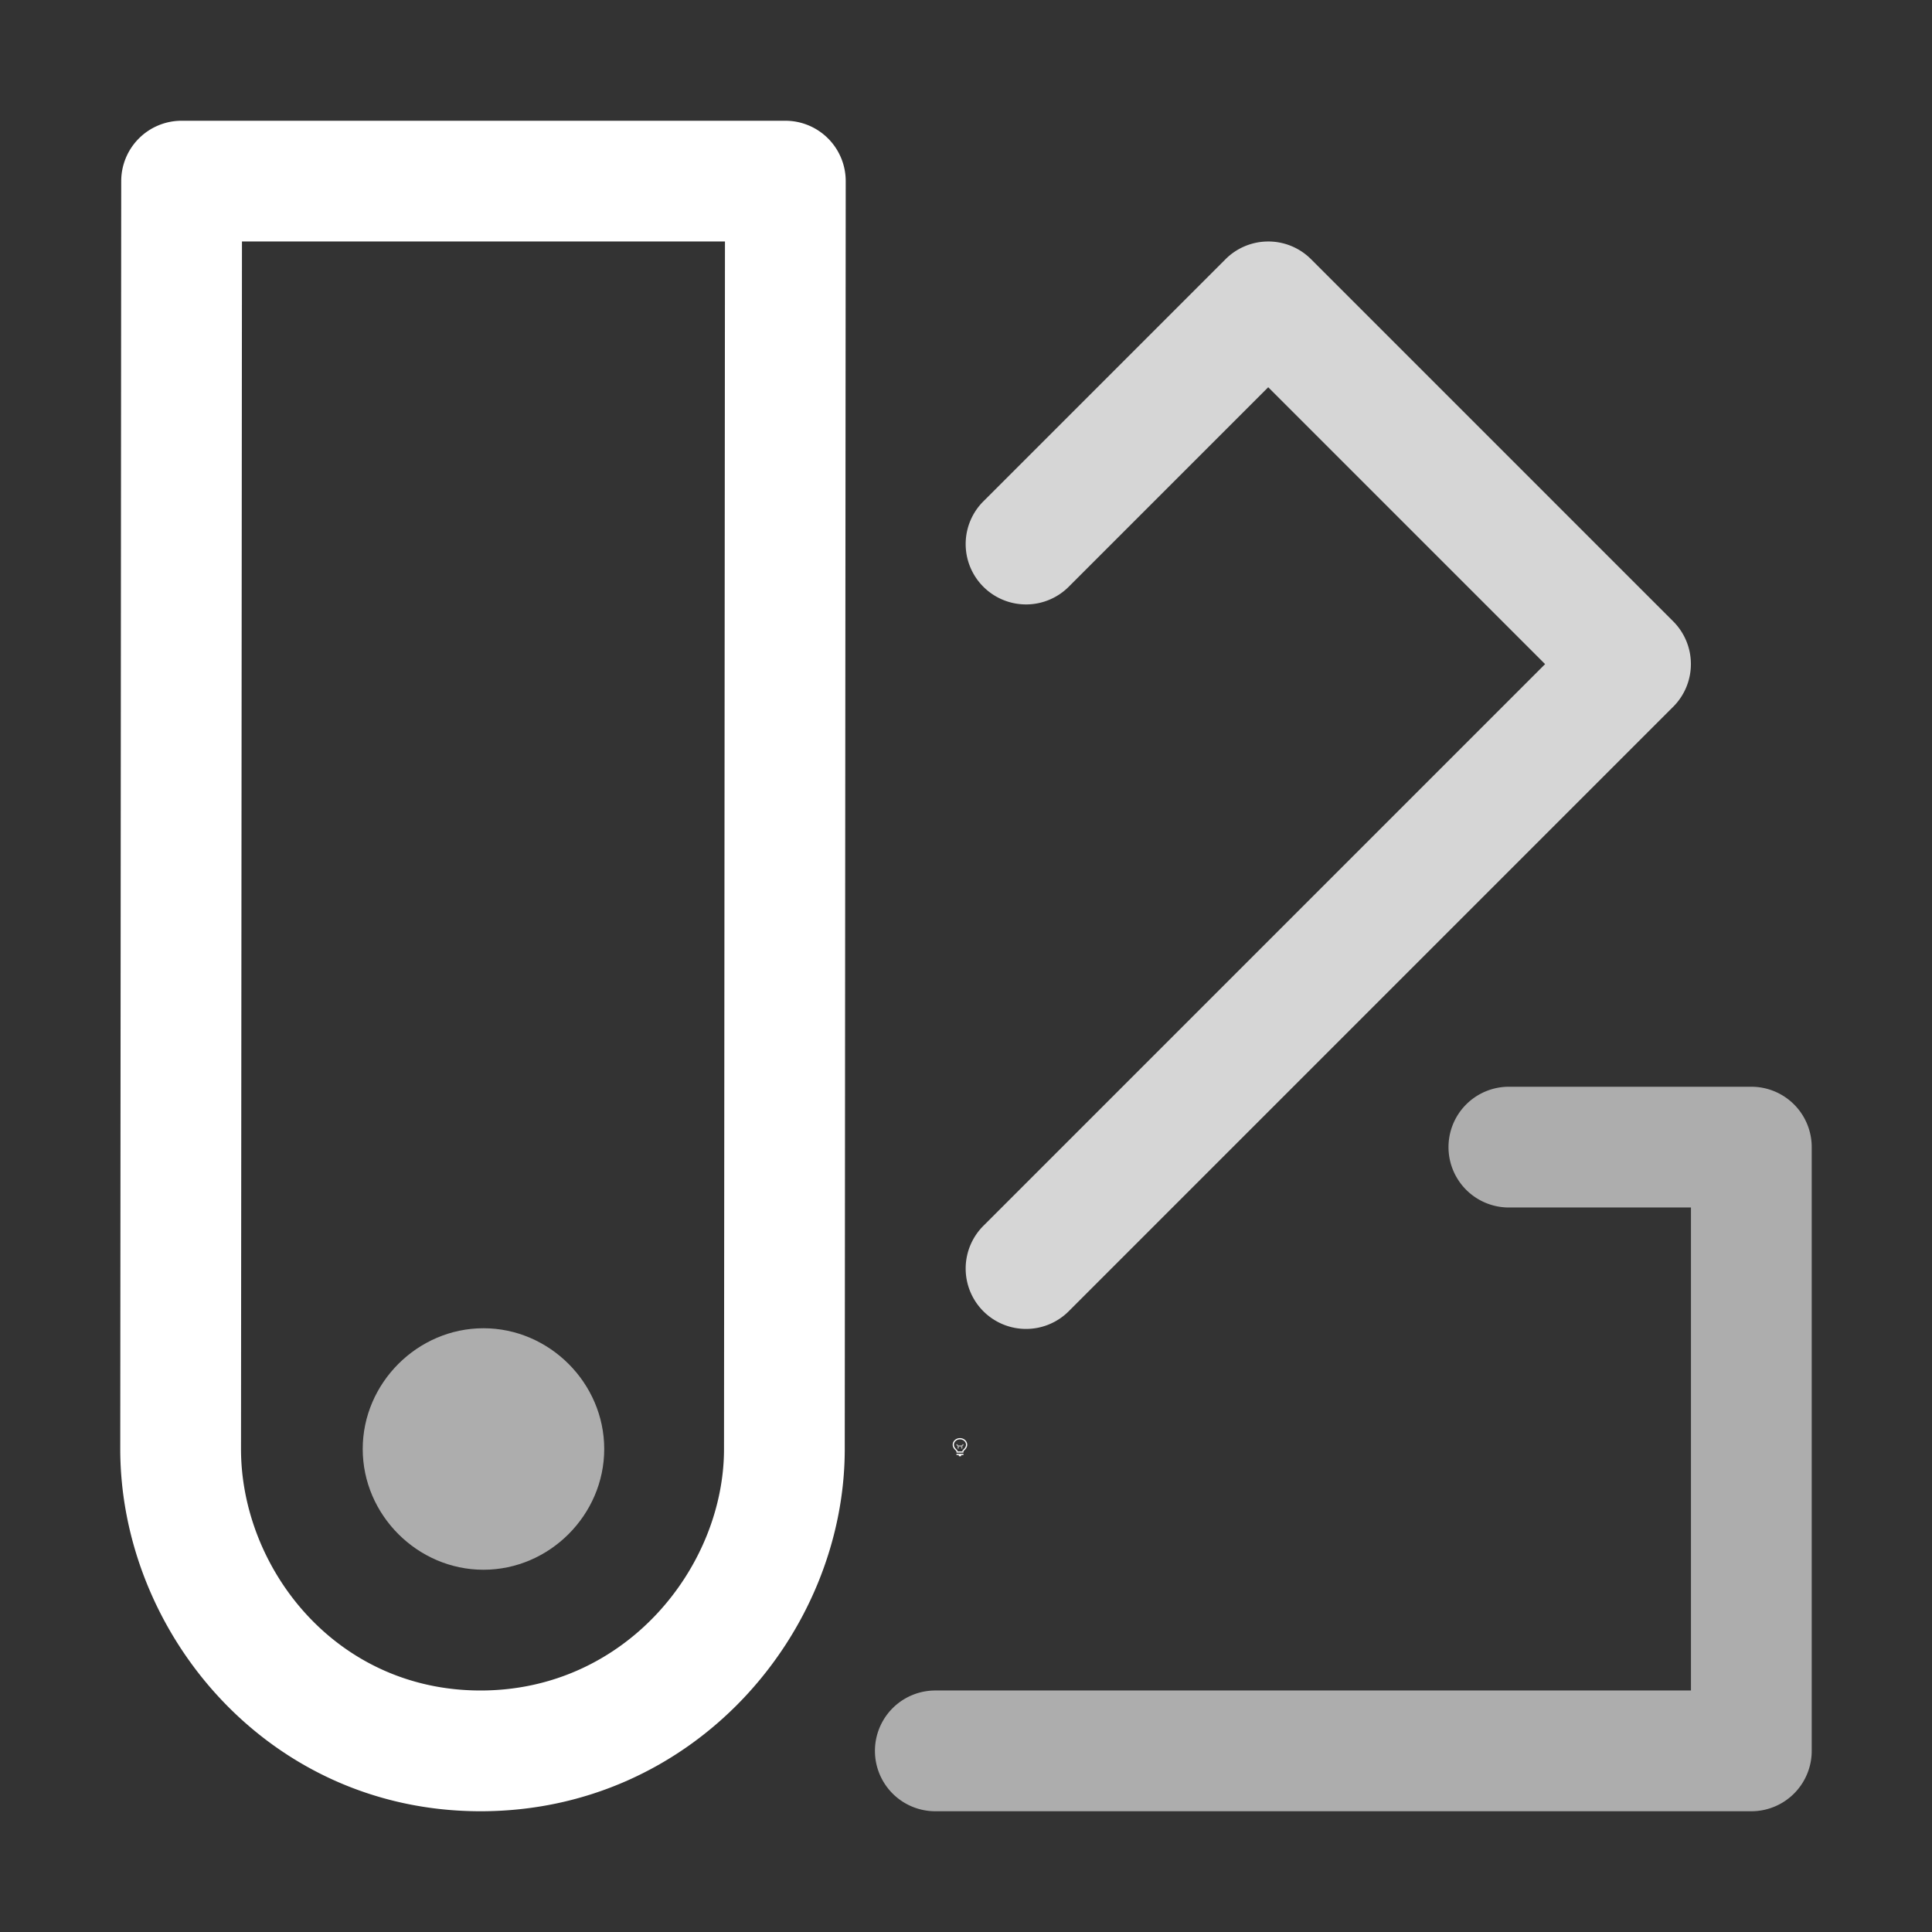 <svg height="1600" viewBox="0 0 1600 1600" width="1600" xmlns="http://www.w3.org/2000/svg" xmlns:inkscape="http://www.inkscape.org/namespaces/inkscape" xmlns:sodipodi="http://sodipodi.sourceforge.net/DTD/sodipodi-0.dtd"><rect x="0" y="0" width="1600" height="1600" fill="#333333" stroke="none"/><sodipodi:namedview pagecolor="#303030" showgrid="true"><inkscape:grid id="grid5" units="px" spacingx="100" spacingy="100" color="#4772b3" opacity="0.2" visible="true" /></sodipodi:namedview><g fill="#fff"><g enable-background="new" transform="translate(-233 -365)"><path d="m1028 1556c-3.283 0-6 2.441-6 5.5 0 1.706.905 3.146 2.152 4.359l.994.994a.5.5 0 0 0 .303.148.5.5 0 0 0 .051.998h5a.5.5 0 0 0 .045-.998.5.5 0 0 0 .309-.148l.998-.998c1.212-1.198 2.147-2.652 2.147-4.354 0-3.059-2.717-5.5-6-5.5zm0 1c2.792 0 5 2.036 5 4.5 0 1.334-.743 2.549-1.852 3.644l-1 1a.5.5 0 0 0 .279.854h-4.859a.5.5 0 0 0 .287-.854l-1-1a.5.5 0 0 0 -.01-.01c-1.14-1.108-1.848-2.286-1.848-3.641 0-2.464 2.208-4.5 5-4.5zm-2.5 12a.5.5 0 1 0 0 1h1.5v.5a.5.5 0 0 0 .5.5h1a.5.5 0 0 0 .5-.5v-.5h1.5a.5.5 0 1 0 0-1z"/><path d="m1025.49 1561.006a.5.5 0 0 0 -.344.848l.854.854v1.543a.5.5 0 1 0 1 0v-1.25h2v1.25a.5.5 0 1 0 1 0v-1.543l.854-.854a.5.5 0 0 0 -.707-.707l-.854.854h-2.586l-.854-.854a.5.5 0 0 0 -.363-.141z" opacity=".6"/></g><g enable-background="new" transform="matrix(100 0 0 100 -4599.61 -57700.003)"><path d="m47.5 578a.5.5 0 0 0 -.5.5l-.008 10.5c0 1.517 1.219 3 2.984 3 1.765 0 3.016-1.475 3.016-3l.008-10.5a.5.5 0 0 0 -.5-.5zm.5 1h4l-.008 10c0 .975-.812 2-2.016 2-1.204 0-1.984-1.017-1.984-2z"/><path d="m58.492 586a.5.5 0 1 0 0 1h1.508v4h-6.258a.5.5 0 1 0 0 1h6.758a.5.5 0 0 0 .5-.5v-5a.5.5 0 0 0 -.5-.5z" opacity=".6"/><path d="m56.492 579a.5.5 0 0 0 -.346.146l-2 2a.5.5 0 1 0 .707.707l1.646-1.646 2.293 2.293-4.646 4.646a.5.5 0 1 0 .707.707l5-5a.5.5 0 0 0 0-.707l-3-3a.5.5 0 0 0 -.361-.146z" opacity=".8"/><path d="m50 588c-.546 0-1 .454-1 1s.454 1 1 1 1-.454 1-1-.454-1-1-1z" opacity=".6"/></g></g></svg>